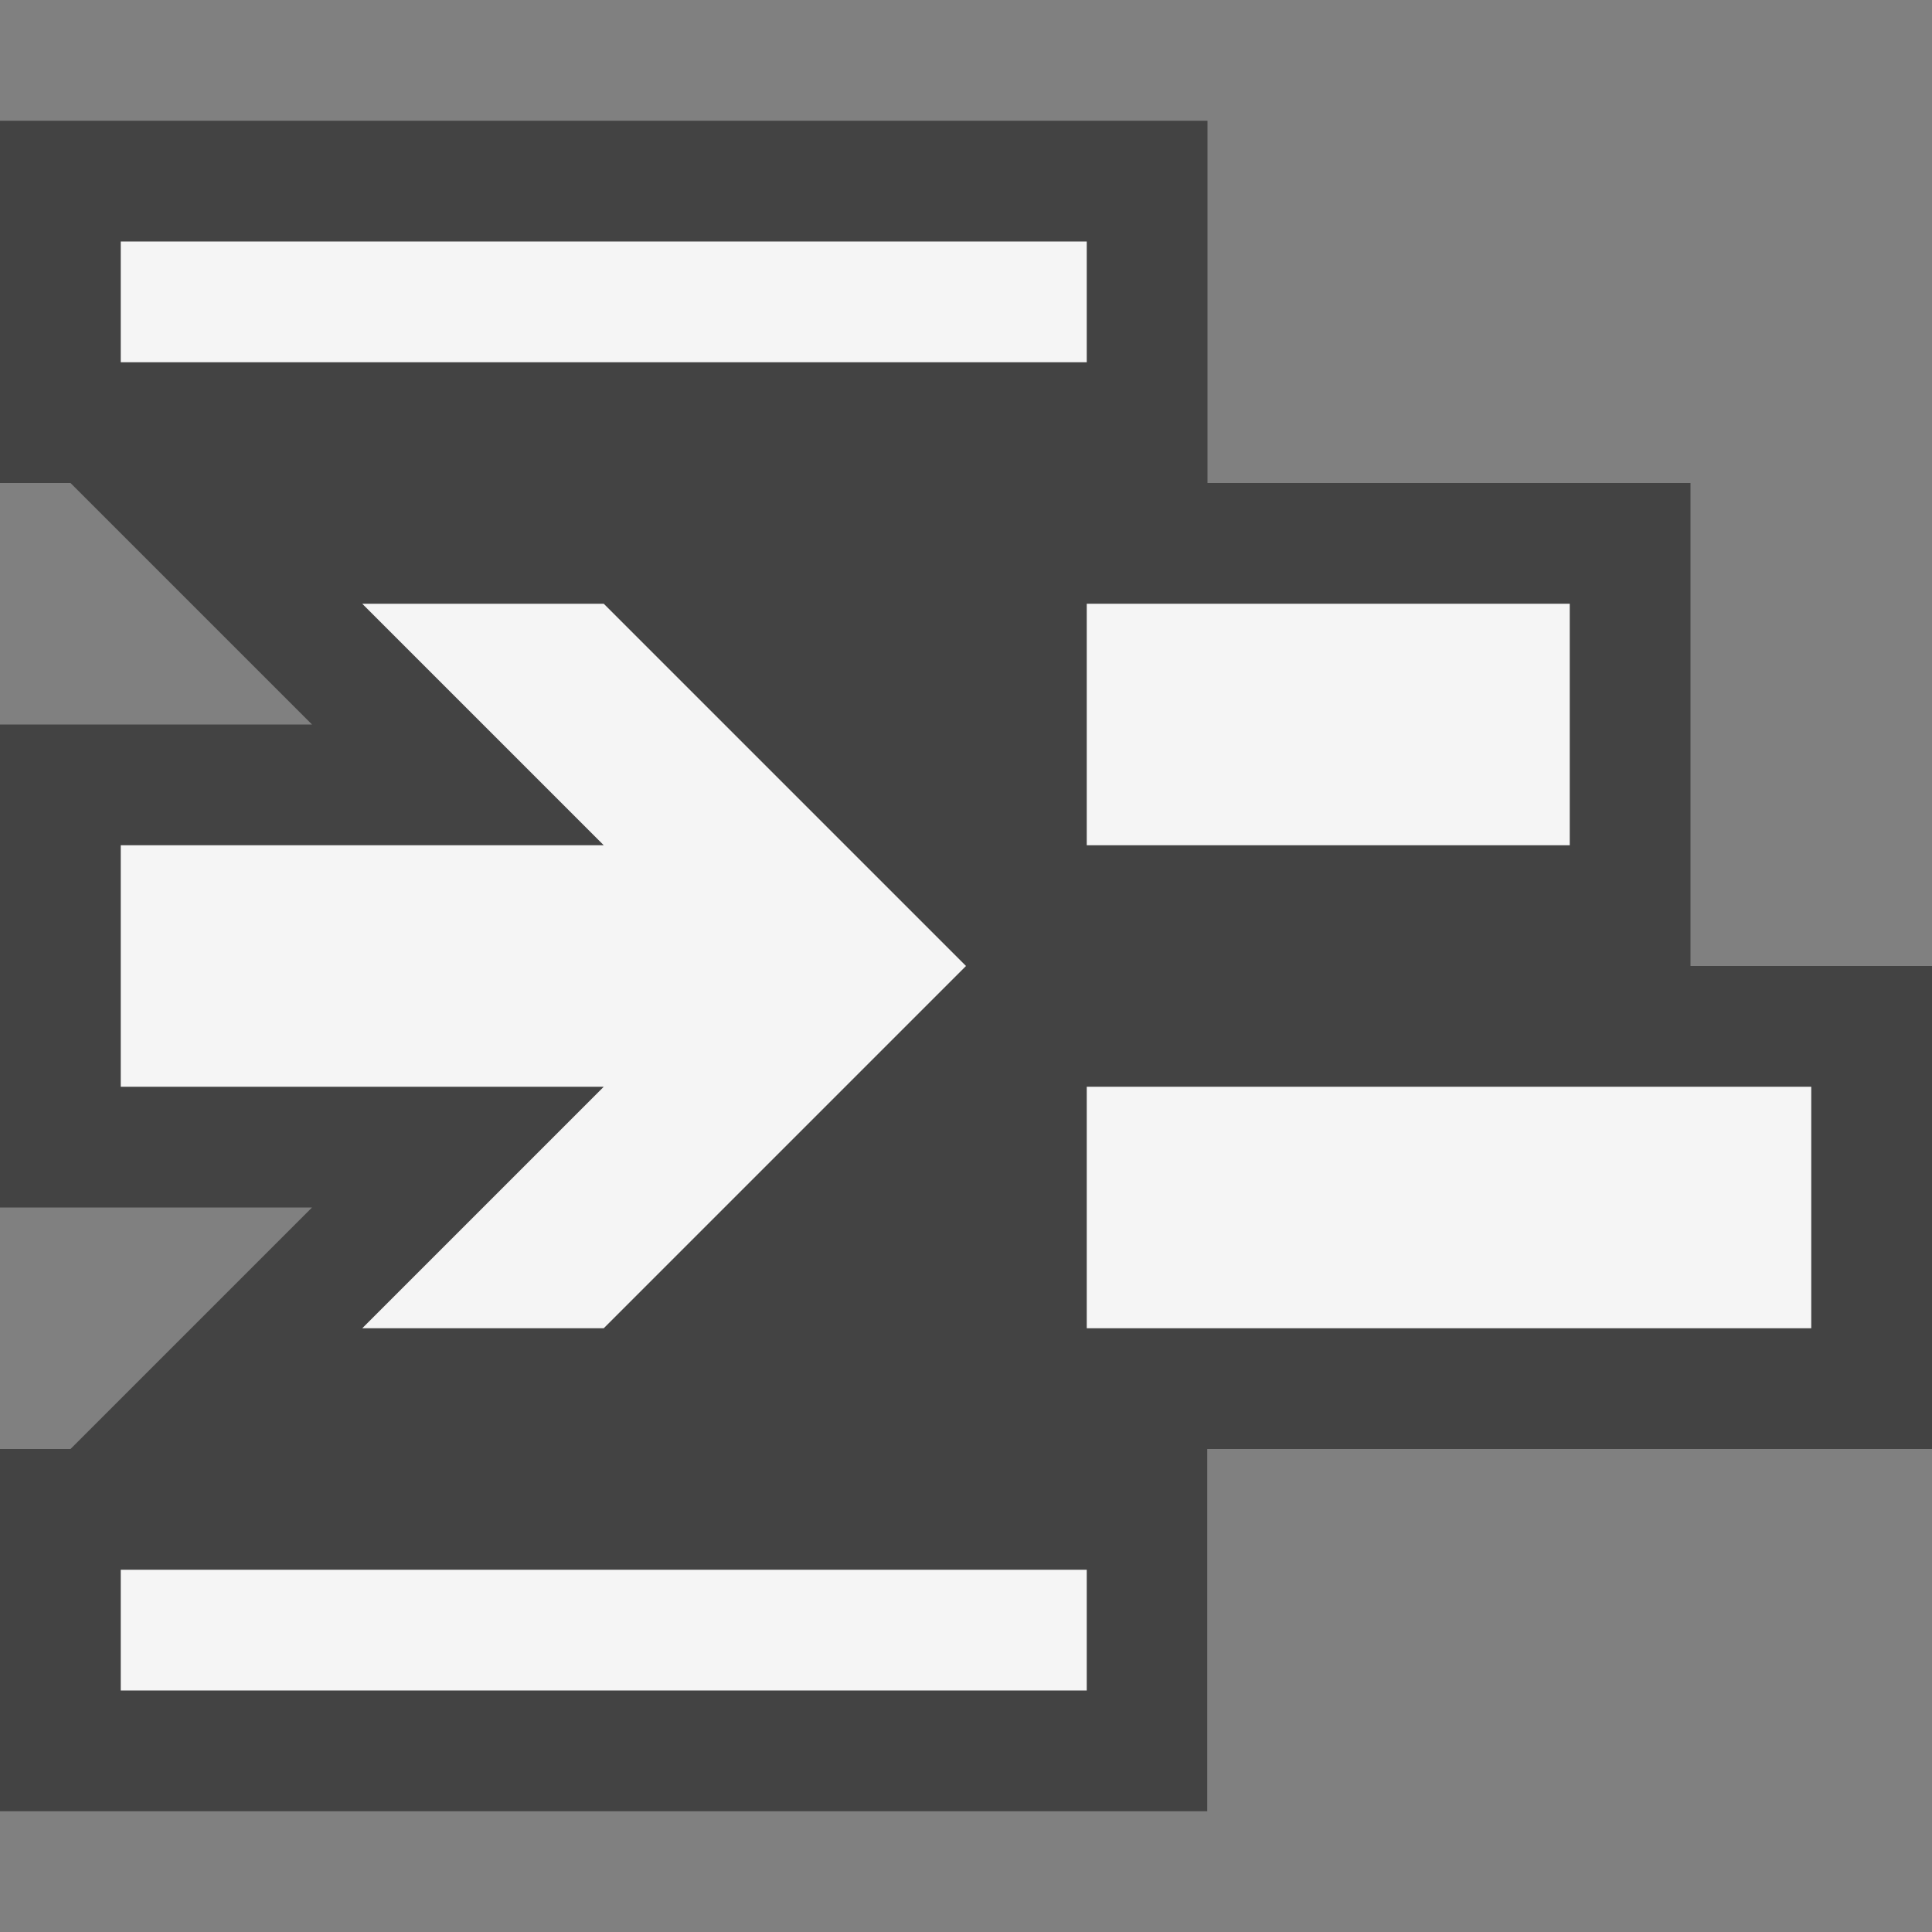<svg xmlns="http://www.w3.org/2000/svg" width="16" height="16"><rect width="100%" height="100%" fill="#808080" stroke="none"/><style type="text/css">.icon-canvas-transparent{opacity:0;fill:#434343;} .icon-vs-out{fill:#434343;} .icon-vs-bg{fill:#f5f5f5;}</style><path class="icon-canvas-transparent" d="M16 16h-16v-16h16v16z" id="canvas"/><path class="icon-vs-out" d="M16 8v4h-6.002v3h-9.998v-3h.584l2-2h-2.584v-4h2.584l-2-2h-.584v-3h10v3h4v4h2z" id="outline"/><path class="icon-vs-bg" d="M9 2h-8v1h8v-1zm0 5h4v-2h-4v2zm-8 7h8v-1h-8v1zm8-5v2h6v-2h-6z" id="iconBg"/><path class="icon-vs-bg" d="M5 9h-4v-2h4l-2-2h2l3 3-3 3h-2l2-2z" id="colorAction"/></svg>